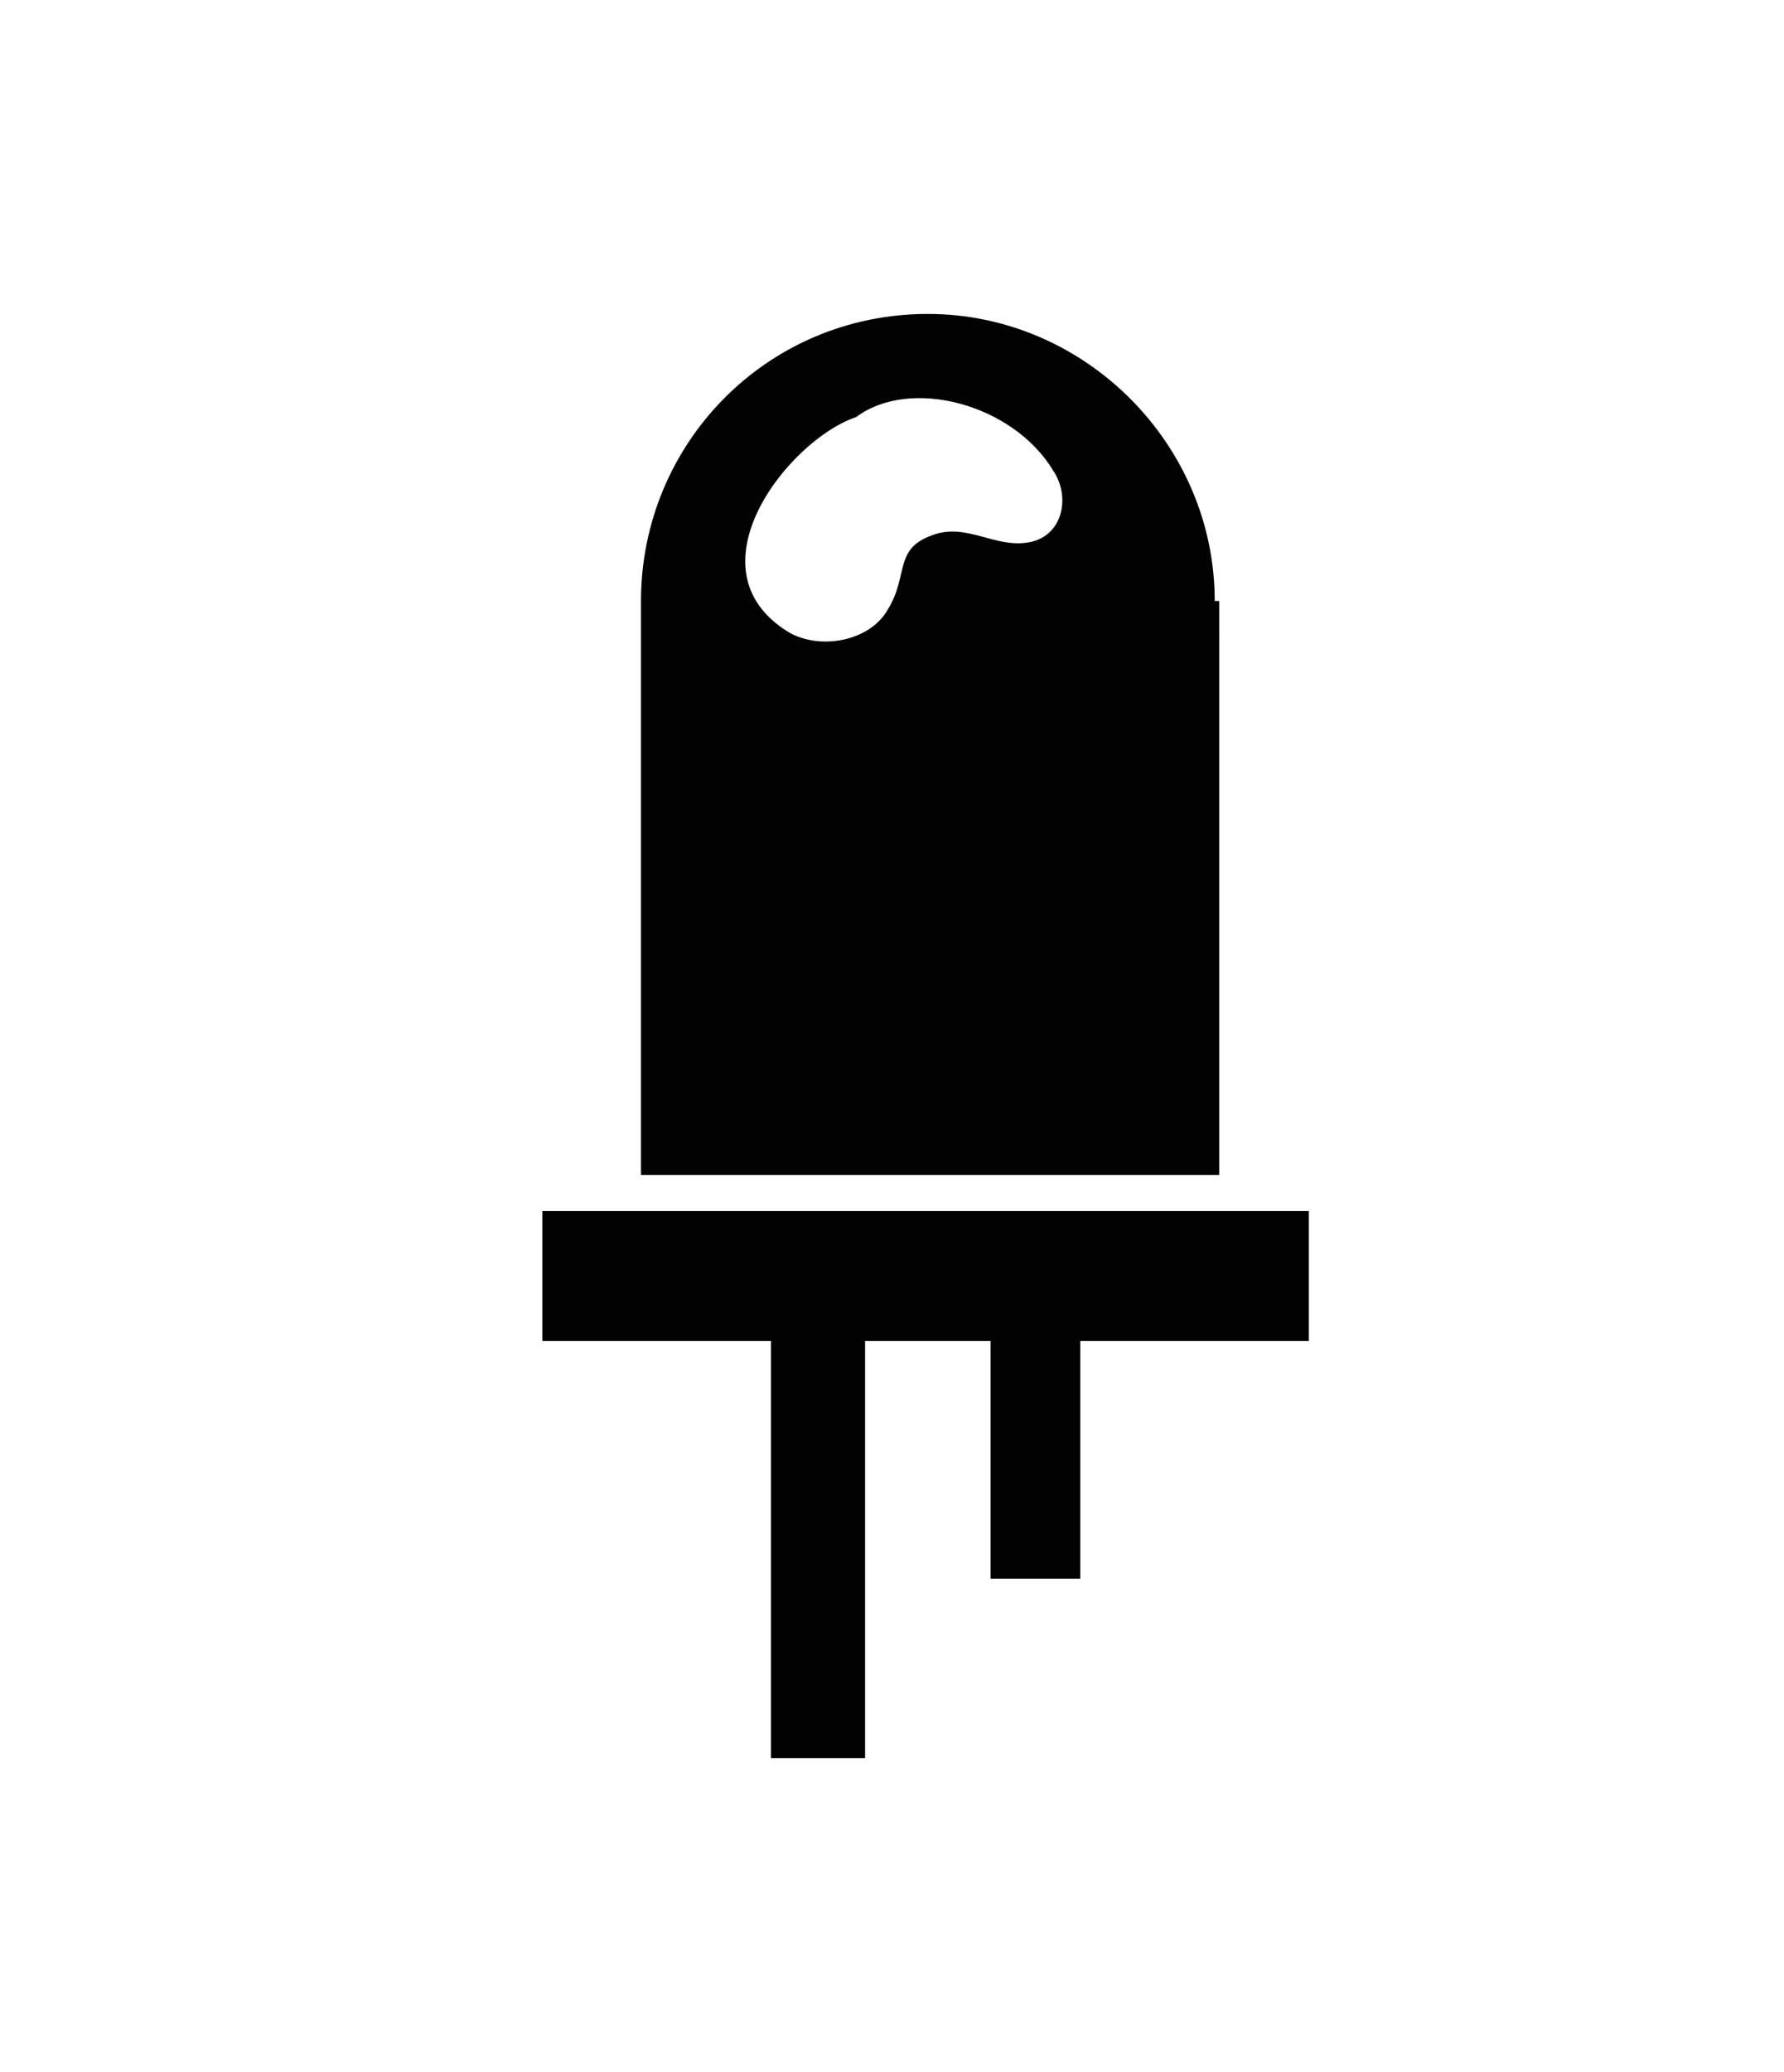 <?xml version="1.0" encoding="utf-8"?>
<!-- Generator: Adobe Illustrator 19.1.0, SVG Export Plug-In . SVG Version: 6.00 Build 0)  -->
<svg version="1.1" id="Layer_1" xmlns="http://www.w3.org/2000/svg" xmlns:xlink="http://www.w3.org/1999/xlink" x="0px" y="0px"
	 viewBox="0 0 39.8 46.2" style="enable-background:new 0 0 39.8 46.2;" xml:space="preserve">
<style type="text/css">
	.st0{fill:#BE1E2D;}
	.st1{fill:#58595B;}
	.st2{fill:none;stroke:#000000;stroke-width:3;stroke-miterlimit:10;}
	.st3{fill:#020202;}
	.st4{fill:#F7941E;stroke:#F7941E;stroke-miterlimit:10;}
</style>
<g>
	<path class="st3" d="M27.1,13.4C27.1,13.3,27.1,13.3,27.1,13.4c0-3.5-2.9-6.4-6.4-6.4c-3.6,0-6.4,2.9-6.4,6.4v0v12.8h12.9V13.4z
		 M22.9,12.1c-0.7,0.1-1.3-0.4-2-0.2c-1,0.3-0.6,0.9-1.1,1.7c-0.4,0.7-1.5,0.9-2.2,0.5c-2.3-1.4,0-4.3,1.5-4.8
		c1.2-0.9,3.5-0.3,4.4,1.2C23.9,11.1,23.7,12,22.9,12.1z"/>
	<polygon class="st3" points="12.1,27 12.1,29.9 17.2,29.9 17.2,39.2 19.3,39.2 19.3,29.9 22.1,29.9 22.1,35.2 24.1,35.2 24.1,29.9 
		29.2,29.9 29.2,27 	"/>
</g>
</svg>

